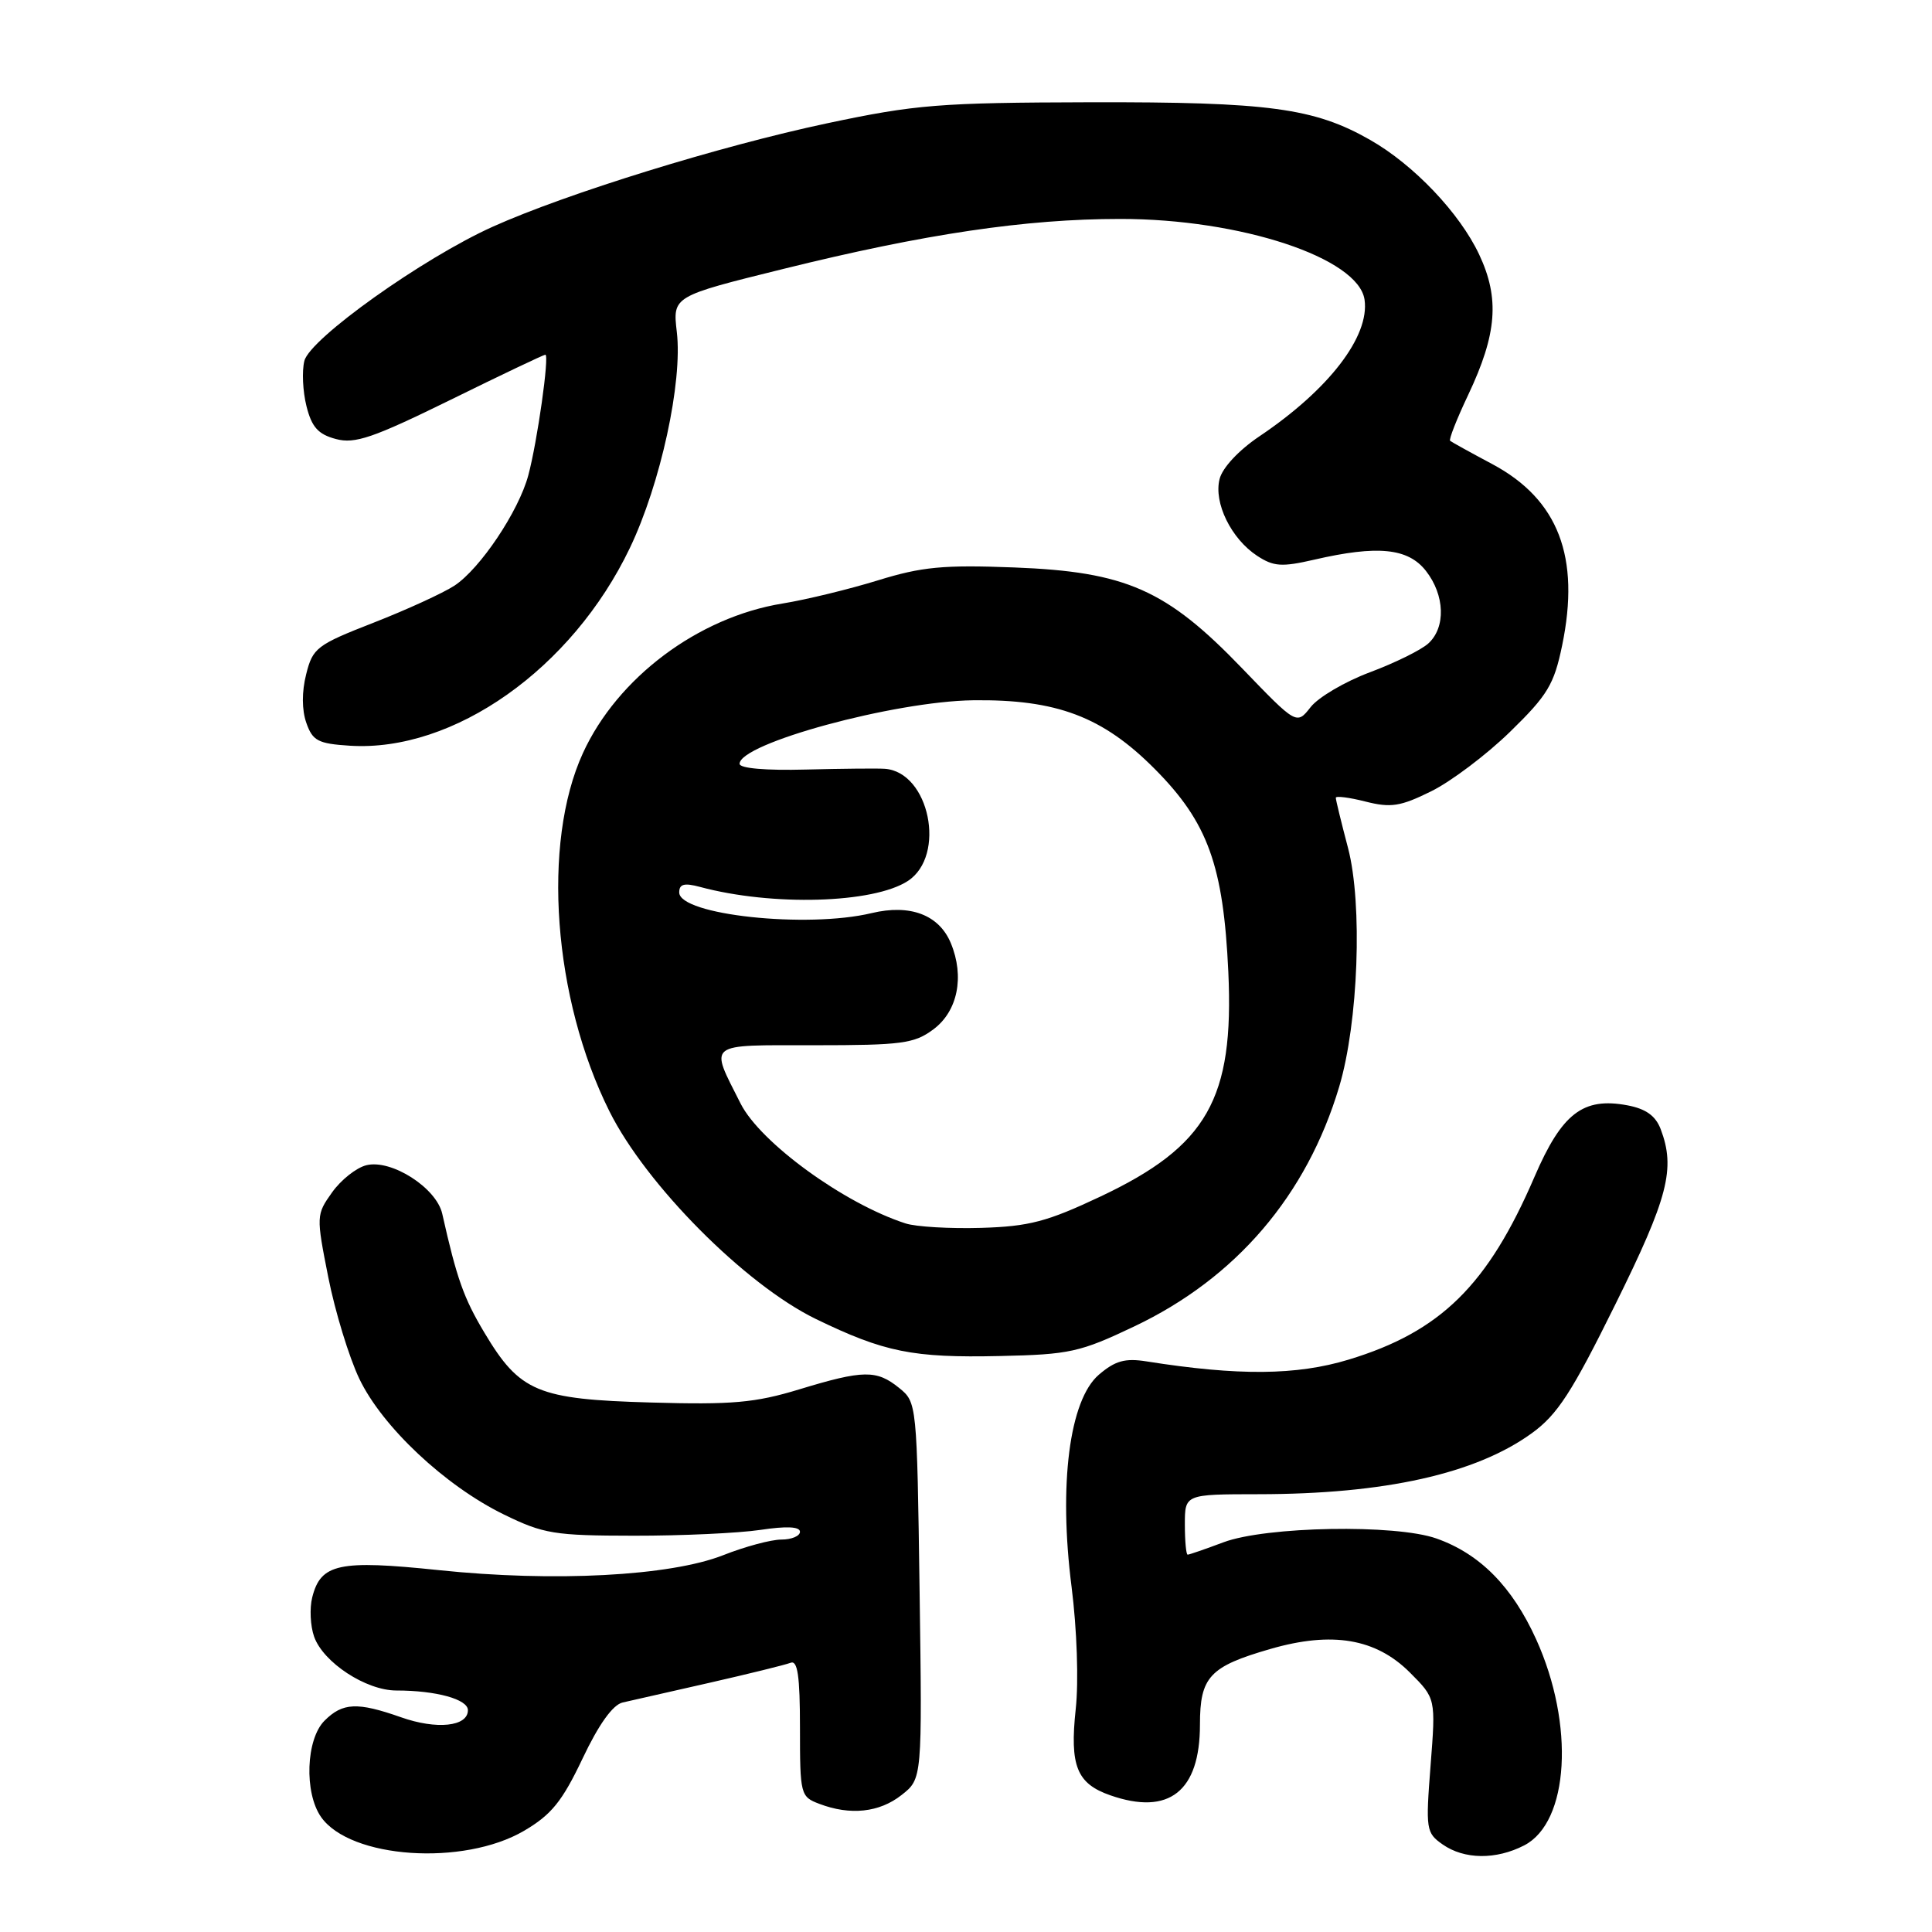 <?xml version="1.0" encoding="UTF-8" standalone="no"?>
<!DOCTYPE svg PUBLIC "-//W3C//DTD SVG 1.1//EN" "http://www.w3.org/Graphics/SVG/1.1/DTD/svg11.dtd" >
<svg xmlns="http://www.w3.org/2000/svg" xmlns:xlink="http://www.w3.org/1999/xlink" version="1.1" viewBox="0 0 256 256">
 <g >
 <path fill="currentColor"
d=" M 69.44 242.59 C 73.07 240.46 74.49 238.70 77.19 233.02 C 79.34 228.48 81.20 225.89 82.50 225.59 C 83.60 225.34 88.78 224.17 94.00 222.98 C 99.22 221.79 104.06 220.60 104.75 220.33 C 105.69 219.95 106.00 222.06 106.00 228.94 C 106.00 237.80 106.07 238.08 108.57 239.02 C 112.66 240.58 116.52 240.17 119.46 237.85 C 122.20 235.70 122.20 235.70 121.85 210.76 C 121.50 185.95 121.49 185.81 119.14 183.91 C 116.15 181.49 114.41 181.51 105.90 184.10 C 100.05 185.88 97.01 186.15 86.24 185.84 C 71.22 185.42 68.88 184.44 64.20 176.61 C 61.44 172.00 60.53 169.43 58.60 160.83 C 57.83 157.39 51.85 153.57 48.54 154.40 C 47.21 154.73 45.17 156.35 44.00 158.00 C 41.90 160.95 41.89 161.12 43.50 169.25 C 44.40 173.79 46.25 179.84 47.61 182.69 C 50.65 189.05 58.96 196.86 66.75 200.67 C 72.03 203.25 73.44 203.48 84.00 203.49 C 90.33 203.50 97.86 203.15 100.75 202.72 C 104.21 202.20 106.00 202.28 106.00 202.97 C 106.00 203.53 104.89 204.00 103.54 204.00 C 102.18 204.00 98.71 204.93 95.83 206.07 C 88.79 208.84 73.40 209.65 58.13 208.05 C 44.90 206.67 42.49 207.19 41.37 211.67 C 41.01 213.11 41.12 215.44 41.62 216.86 C 42.82 220.28 48.50 224.00 52.52 224.00 C 57.79 224.00 62.00 225.16 62.00 226.61 C 62.00 228.78 57.86 229.22 53.12 227.54 C 47.35 225.51 45.40 225.60 43.00 228.00 C 40.54 230.46 40.29 237.54 42.54 240.76 C 46.41 246.28 61.40 247.30 69.44 242.59 Z  M 201.97 244.52 C 207.92 241.44 208.67 228.52 203.55 217.22 C 200.38 210.23 196.09 205.89 190.34 203.86 C 184.93 201.94 167.75 202.25 162.12 204.36 C 159.72 205.26 157.58 206.00 157.37 206.00 C 157.17 206.00 157.00 204.20 157.00 202.00 C 157.00 198.00 157.00 198.00 166.75 197.99 C 183.48 197.98 195.54 195.29 202.97 189.91 C 206.38 187.44 208.27 184.52 214.04 172.84 C 221.05 158.67 222.03 154.85 220.05 149.62 C 219.37 147.84 218.08 146.92 215.63 146.46 C 209.76 145.36 206.96 147.52 203.33 155.93 C 197.14 170.31 190.89 176.46 178.69 180.16 C 171.80 182.25 164.10 182.32 151.91 180.39 C 149.07 179.94 147.76 180.31 145.60 182.16 C 141.70 185.51 140.26 196.72 141.99 210.27 C 142.70 215.87 142.94 222.77 142.54 226.45 C 141.73 233.99 142.67 236.34 147.13 237.89 C 154.90 240.60 159.00 237.37 159.00 228.52 C 159.00 222.19 160.27 220.82 168.35 218.49 C 176.52 216.13 182.31 217.11 186.82 221.62 C 190.25 225.05 190.25 225.05 189.56 233.92 C 188.90 242.42 188.96 242.86 191.16 244.40 C 194.02 246.40 198.23 246.45 201.97 244.52 Z  M 150.29 175.76 C 163.79 169.35 173.15 158.39 177.45 144.00 C 179.99 135.50 180.57 119.78 178.62 112.36 C 177.73 108.98 177.00 105.99 177.00 105.71 C 177.00 105.44 178.77 105.66 180.93 106.21 C 184.29 107.06 185.56 106.87 189.64 104.85 C 192.26 103.56 196.97 100.01 200.09 96.97 C 205.07 92.12 205.92 90.70 206.99 85.53 C 209.42 73.82 206.49 66.19 197.78 61.52 C 194.87 59.97 192.34 58.57 192.15 58.41 C 191.95 58.26 193.03 55.51 194.55 52.31 C 198.36 44.25 198.73 39.54 196.00 33.73 C 193.42 28.24 187.34 21.84 181.57 18.55 C 174.15 14.31 168.11 13.50 144.50 13.55 C 124.46 13.60 121.35 13.85 109.59 16.34 C 95.43 19.34 75.01 25.66 65.27 30.05 C 56.00 34.23 41.07 44.87 40.33 47.82 C 39.99 49.17 40.12 51.87 40.61 53.82 C 41.30 56.59 42.16 57.55 44.50 58.17 C 47.03 58.85 49.41 58.03 59.68 52.99 C 66.38 49.69 72.04 47.00 72.26 47.00 C 72.83 47.00 71.19 58.58 70.00 62.99 C 68.72 67.76 63.63 75.35 60.22 77.60 C 58.72 78.58 53.90 80.79 49.50 82.51 C 41.97 85.45 41.44 85.85 40.57 89.34 C 39.98 91.66 39.99 94.08 40.59 95.78 C 41.42 98.16 42.14 98.54 46.34 98.81 C 60.11 99.69 75.80 88.62 83.46 72.61 C 87.53 64.11 90.47 50.60 89.68 43.98 C 89.13 39.26 89.13 39.26 103.81 35.63 C 122.52 31.00 135.90 29.01 148.43 29.01 C 164.36 29.00 180.01 34.17 180.81 39.71 C 181.51 44.57 176.08 51.63 166.87 57.82 C 164.14 59.66 161.97 61.98 161.60 63.48 C 160.80 66.63 163.14 71.39 166.58 73.65 C 168.77 75.08 169.84 75.15 174.14 74.16 C 182.54 72.22 186.56 72.62 188.93 75.63 C 191.46 78.85 191.60 83.15 189.25 85.27 C 188.29 86.14 184.81 87.85 181.52 89.08 C 178.23 90.31 174.70 92.38 173.67 93.69 C 171.81 96.06 171.81 96.06 164.59 88.56 C 154.55 78.12 149.21 75.76 134.37 75.19 C 125.01 74.83 122.15 75.10 116.33 76.90 C 112.53 78.07 106.84 79.46 103.68 79.97 C 92.50 81.79 81.81 89.80 77.24 99.79 C 71.77 111.74 73.29 132.30 80.75 147.25 C 85.62 157.01 98.73 170.20 108.08 174.76 C 117.16 179.17 120.95 179.94 132.50 179.68 C 141.73 179.48 143.10 179.18 150.29 175.76 Z  M 119.99 162.11 C 111.85 159.48 100.75 151.41 98.13 146.22 C 94.01 138.04 93.42 138.50 107.94 138.50 C 119.49 138.50 121.15 138.28 123.67 136.40 C 126.90 134.01 127.83 129.41 125.99 124.97 C 124.43 121.22 120.61 119.77 115.50 120.99 C 106.93 123.05 90.00 121.23 90.00 118.25 C 90.00 117.14 90.66 116.96 92.75 117.52 C 102.33 120.10 115.74 119.71 120.30 116.73 C 125.42 113.37 123.15 102.30 117.25 101.87 C 116.29 101.80 111.56 101.85 106.75 101.97 C 101.48 102.11 98.00 101.81 98.00 101.21 C 98.00 98.50 118.49 92.93 128.94 92.79 C 140.02 92.65 146.13 94.96 153.03 101.91 C 160.05 108.98 162.11 114.68 162.76 128.80 C 163.53 145.61 159.96 151.87 145.81 158.55 C 138.75 161.88 136.37 162.51 130.00 162.70 C 125.88 162.82 121.37 162.56 119.99 162.11 Z "/>
</g>
</svg>